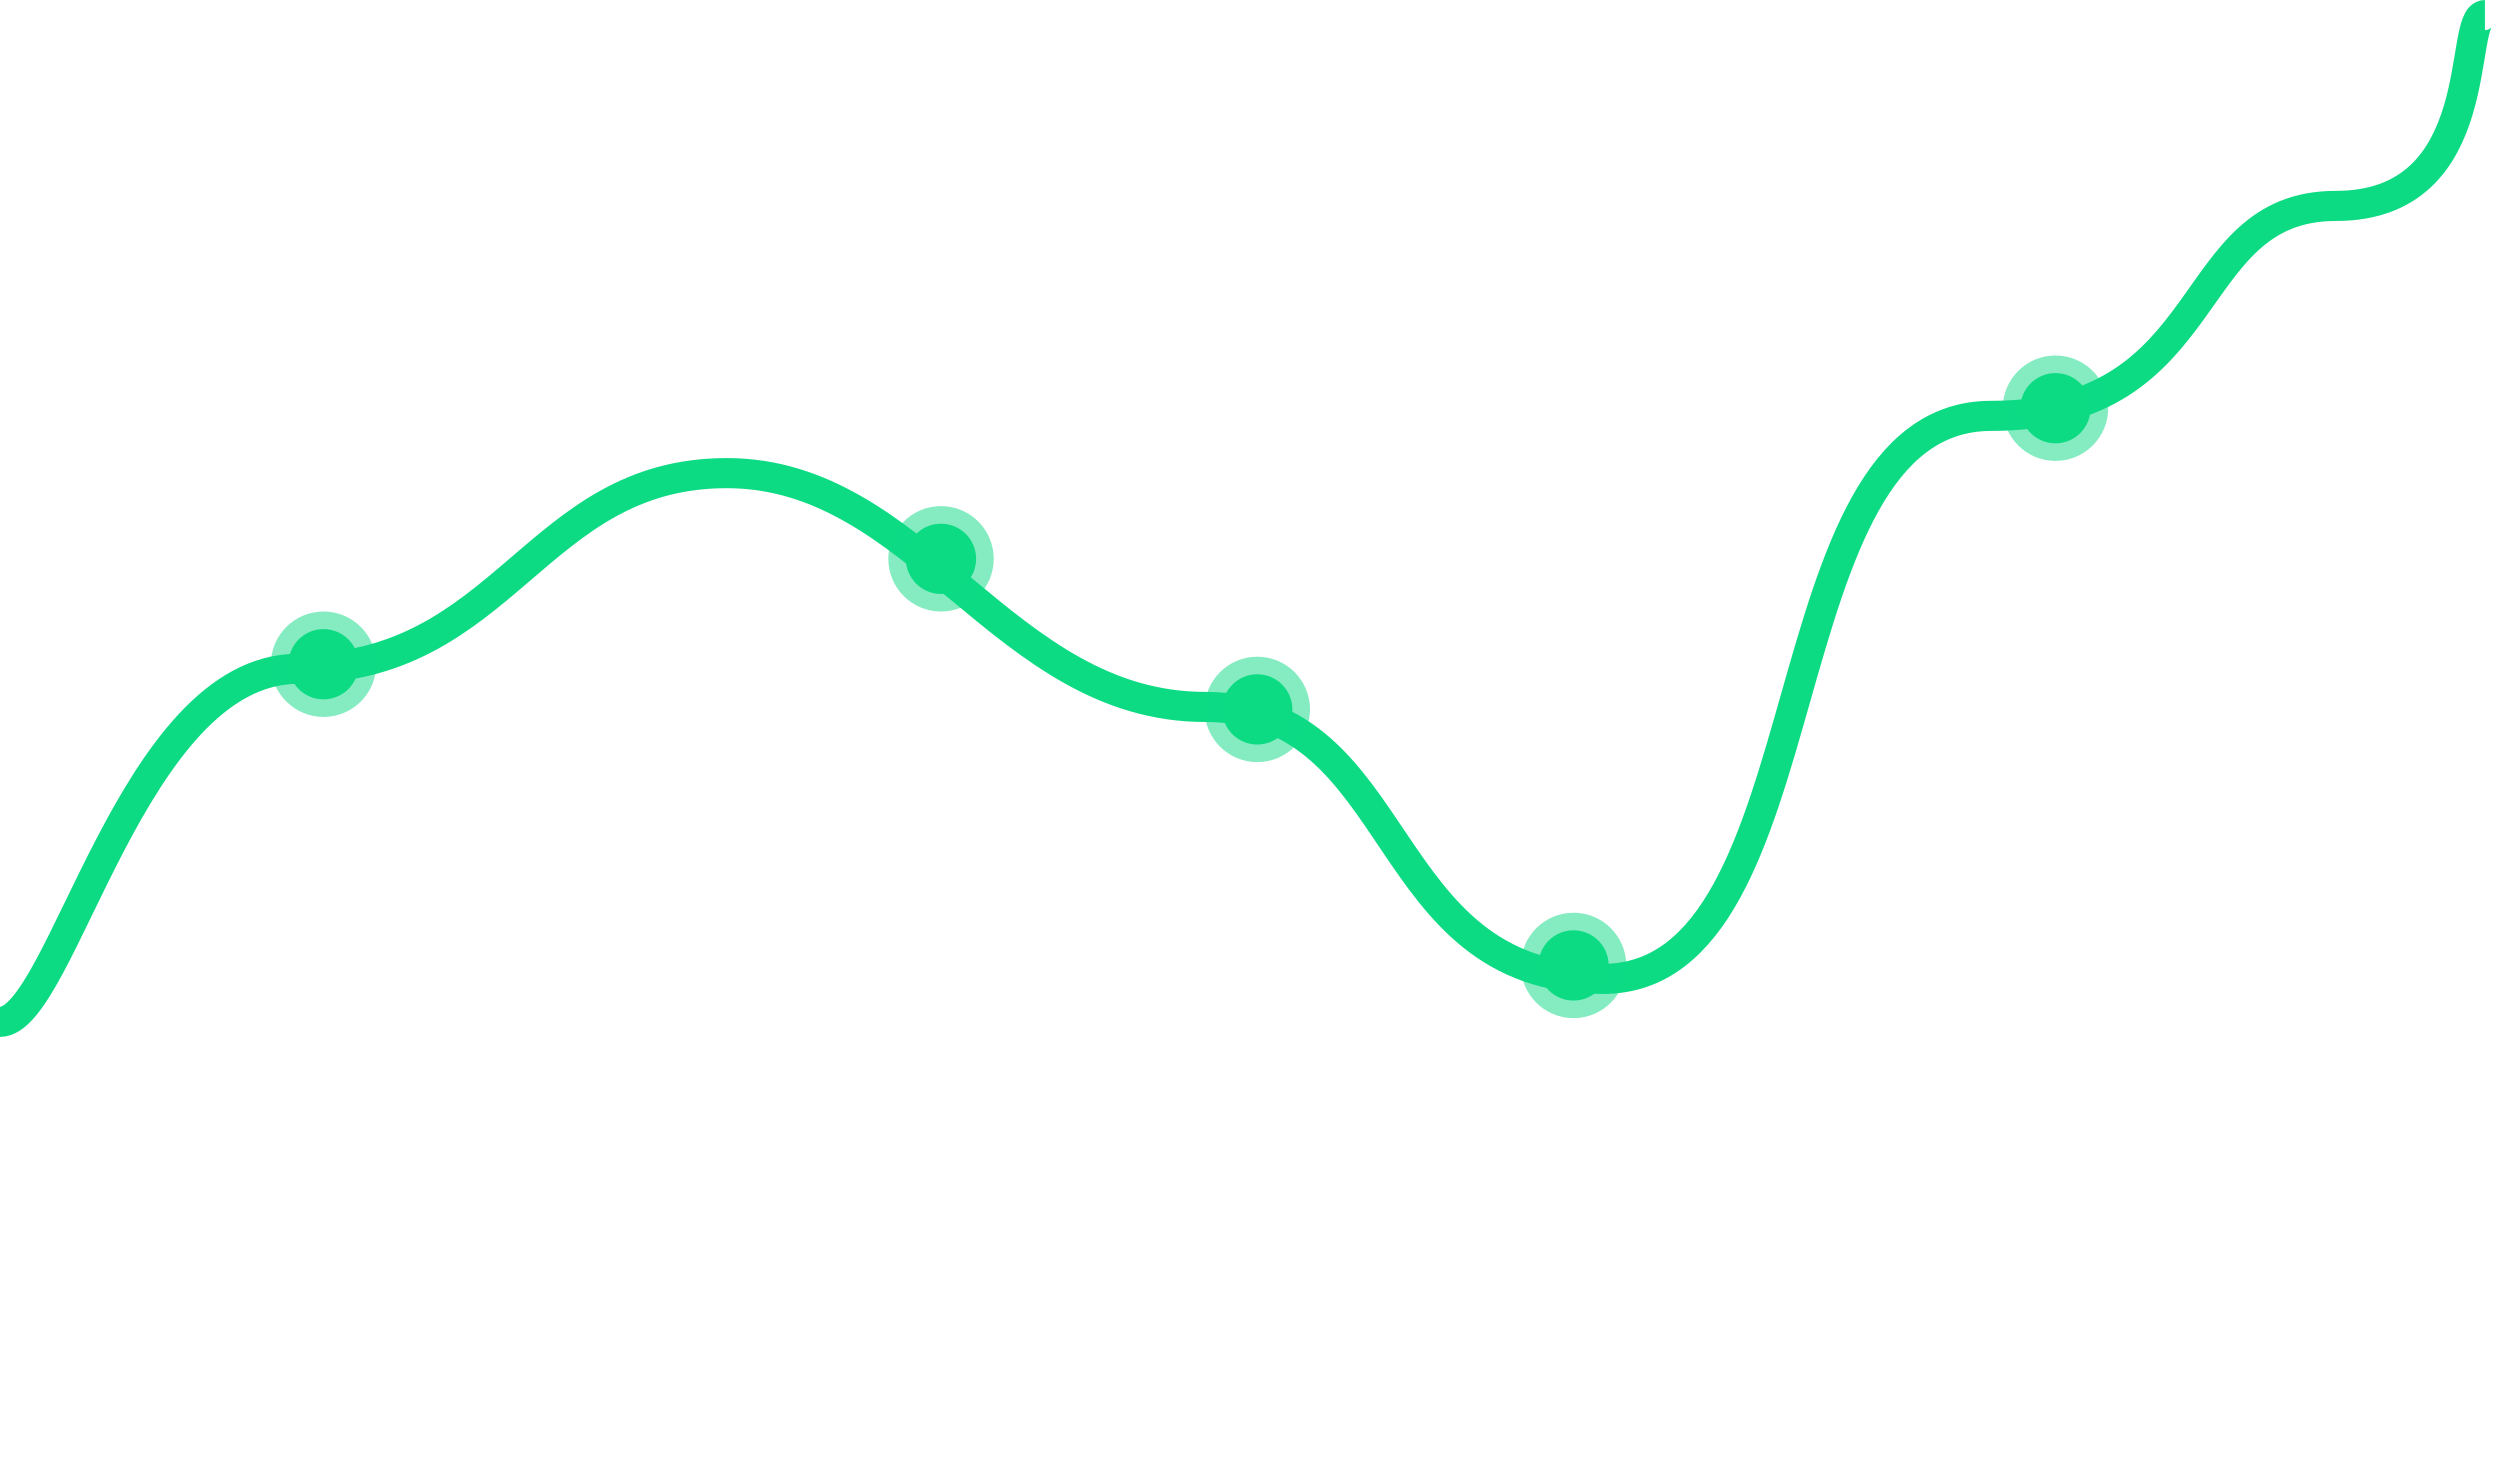 <svg width="166" height="97" viewBox="0 0 166 97" fill="none" xmlns="http://www.w3.org/2000/svg">
<path d="M0 67.852C4.125 67.852 8.745 44.406 19.8 44.406C33.619 44.406 35.475 31.416 48.263 31.416C61.05 31.416 66.619 46.941 80.025 46.941C93.431 46.941 91.369 65 106.425 65C121.481 65 116.944 27.614 132.206 27.614C147.469 27.614 144.787 13.673 155.1 13.673C165.412 13.673 163.144 1 165 1" stroke="#0DDB84" stroke-width="2"/>
<circle cx="21.484" cy="44.105" r="3.5" fill="#0DDB84" fill-opacity="0.5"/>
<circle cx="21.482" cy="44.105" r="2.333" fill="#0DDB84"/>
<circle cx="62.484" cy="37.105" r="3.5" fill="#0DDB84" fill-opacity="0.5"/>
<circle cx="62.482" cy="37.105" r="2.333" fill="#0DDB84"/>
<circle cx="83.484" cy="47.105" r="3.5" fill="#0DDB84" fill-opacity="0.5"/>
<circle cx="83.482" cy="47.105" r="2.333" fill="#0DDB84"/>
<circle cx="104.484" cy="64.105" r="3.5" fill="#0DDB84" fill-opacity="0.5"/>
<circle cx="104.482" cy="64.105" r="2.333" fill="#0DDB84"/>
<circle cx="136.484" cy="27.105" r="3.5" fill="#0DDB84" fill-opacity="0.5"/>
<circle cx="136.482" cy="27.105" r="2.333" fill="#0DDB84"/>
</svg>
